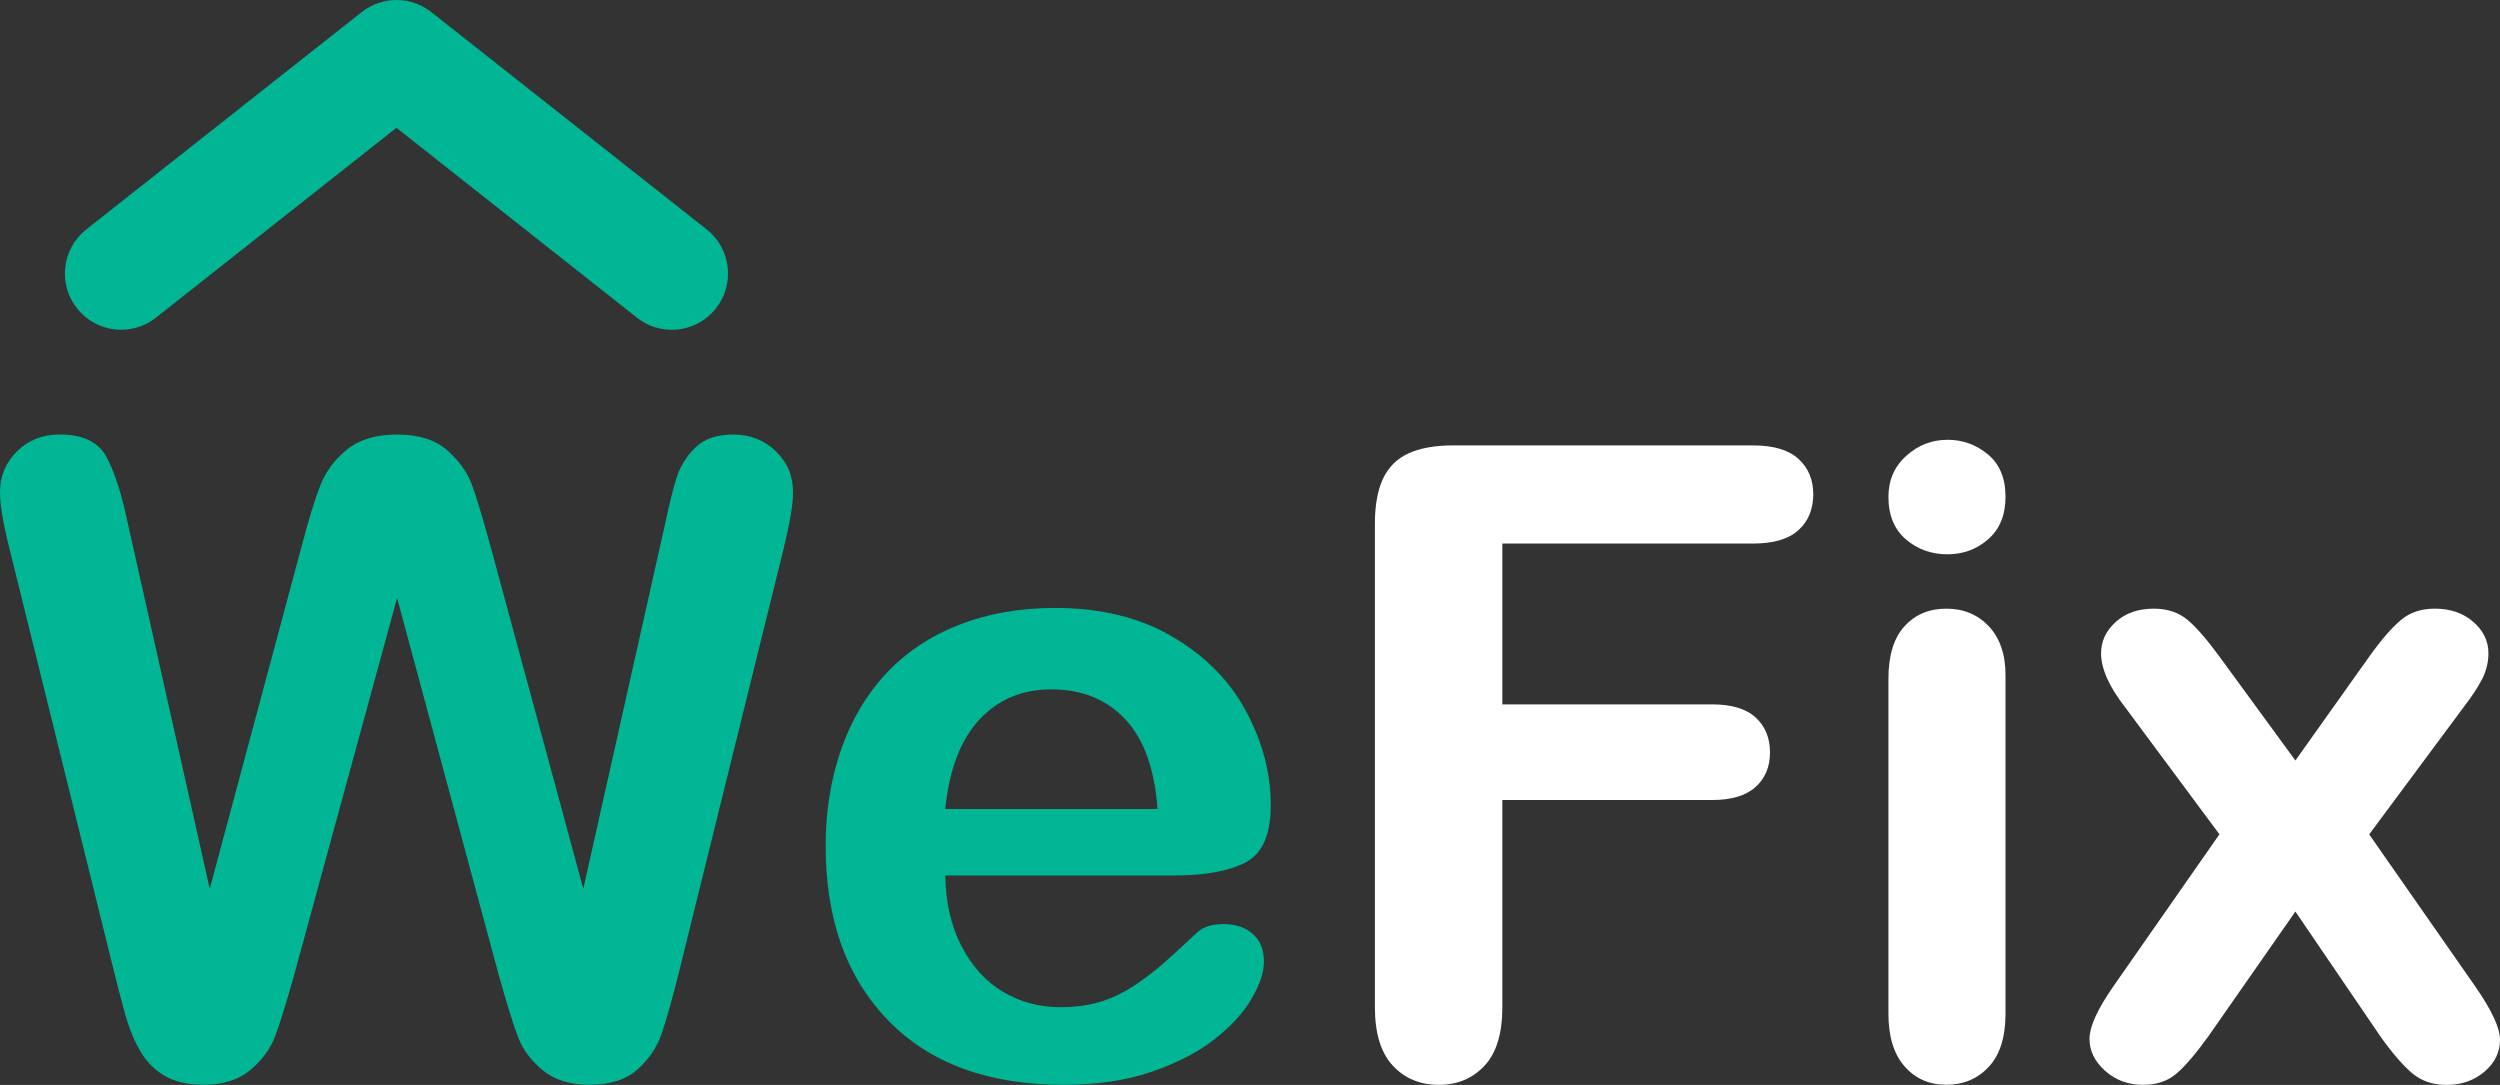 <?xml version="1.0" encoding="UTF-8" standalone="no"?>
<!-- Generator: Adobe Illustrator 24.0.1, SVG Export Plug-In . SVG Version: 6.00 Build 0)  -->

<svg
   xmlns:dc="http://purl.org/dc/elements/1.1/"
   xmlns:cc="http://creativecommons.org/ns#"
   xmlns:rdf="http://www.w3.org/1999/02/22-rdf-syntax-ns#"
   xmlns:svg="http://www.w3.org/2000/svg"
   xmlns="http://www.w3.org/2000/svg"
   xmlns:sodipodi="http://sodipodi.sourceforge.net/DTD/sodipodi-0.dtd"
   xmlns:inkscape="http://www.inkscape.org/namespaces/inkscape"
   version="1.1"
   id="Layer_1"
   x="0px"
   y="0px"
   viewBox="0 0 311.33 135.107"
   xml:space="preserve"
   sodipodi:docname="logo-light.svg"
   width="311.33"
   height="135.107"
   inkscape:version="0.92.5 (2060ec1f9f, 2020-04-08)"><rect x="0" y="0" width="311.33" height="135.107" fill="#333333" stroke="none"/><defs
   id="defs23" /><sodipodi:namedview
   pagecolor="#ff8bff"
   bordercolor="#666666"
   borderopacity="1"
   objecttolerance="10"
   gridtolerance="10"
   guidetolerance="10"
   inkscape:pageopacity="0"
   inkscape:pageshadow="2"
   inkscape:window-width="1366"
   inkscape:window-height="706"
   id="namedview21"
   showgrid="false"
   inkscape:zoom="1.3814206"
   inkscape:cx="65.89733"
   inkscape:cy="44.265001"
   inkscape:window-x="0"
   inkscape:window-y="25"
   inkscape:window-maximized="1"
   inkscape:current-layer="Layer_1"
   inkscape:pagecheckerboard="true"
   fit-margin-top="0"
   fit-margin-left="0"
   fit-margin-right="0"
   fit-margin-bottom="0" />
<style
   type="text/css"
   id="style2">
	.st0{fill:#00B695;}
	.st1{fill:#FFFFFF;}
	.st2{fill:#B5B5B5;}
	.st3{fill:#1A343B;}
</style>
<g
   id="g18"
   transform="translate(-288.81,-159.173)">
	<path
   class="st0"
   d="m 350.92,280.59 -12.66,-46.95 -12.82,46.95 c -1,3.56 -1.79,6.12 -2.38,7.66 -0.59,1.55 -1.61,2.94 -3.07,4.17 -1.46,1.23 -3.4,1.84 -5.82,1.84 -1.96,0 -3.57,-0.37 -4.83,-1.1 -1.26,-0.73 -2.29,-1.76 -3.07,-3.1 -0.78,-1.34 -1.42,-2.92 -1.92,-4.75 -0.5,-1.83 -0.94,-3.53 -1.33,-5.1 l -13.03,-52.72 c -0.78,-3.06 -1.18,-5.39 -1.18,-7 0,-2.03 0.71,-3.74 2.14,-5.13 1.42,-1.39 3.19,-2.08 5.29,-2.08 2.88,0 4.82,0.93 5.82,2.78 1,1.85 1.87,4.54 2.62,8.07 l 10.25,45.72 11.48,-42.78 c 0.86,-3.28 1.62,-5.77 2.3,-7.48 0.68,-1.71 1.78,-3.19 3.31,-4.43 1.53,-1.25 3.61,-1.87 6.25,-1.87 2.67,0 4.75,0.65 6.22,1.95 1.48,1.3 2.5,2.72 3.07,4.25 0.57,1.53 1.33,4.06 2.3,7.58 l 11.59,42.78 10.25,-45.72 c 0.5,-2.39 0.97,-4.25 1.42,-5.61 0.44,-1.35 1.21,-2.56 2.3,-3.63 1.08,-1.07 2.66,-1.6 4.73,-1.6 2.06,0 3.82,0.69 5.26,2.06 1.44,1.37 2.16,3.09 2.16,5.15 0,1.46 -0.39,3.79 -1.17,7 l -13.03,52.72 c -0.89,3.56 -1.63,6.17 -2.22,7.82 -0.59,1.66 -1.58,3.11 -2.99,4.35 -1.41,1.25 -3.39,1.87 -5.96,1.87 -2.42,0 -4.36,-0.61 -5.82,-1.82 -1.46,-1.21 -2.47,-2.57 -3.04,-4.09 -0.58,-1.5 -1.39,-4.09 -2.42,-7.76 z"
   id="path4"
   inkscape:connector-curvature="0"
   style="fill:#00b695" />
	<path
   class="st0"
   d="m 435.05,268.2 h -28.52 c 0.04,3.31 0.7,6.23 2,8.76 1.3,2.53 3.03,4.43 5.18,5.72 2.15,1.28 4.53,1.92 7.13,1.92 1.74,0 3.34,-0.2 4.78,-0.61 1.44,-0.41 2.84,-1.05 4.19,-1.92 1.35,-0.87 2.6,-1.81 3.74,-2.8 1.14,-1 2.62,-2.35 4.43,-4.06 0.75,-0.64 1.82,-0.96 3.21,-0.96 1.5,0 2.71,0.41 3.63,1.23 0.93,0.82 1.39,1.98 1.39,3.47 0,1.32 -0.52,2.86 -1.55,4.62 -1.03,1.76 -2.59,3.45 -4.67,5.07 -2.08,1.62 -4.7,2.96 -7.85,4.03 -3.15,1.07 -6.77,1.6 -10.87,1.6 -9.37,0 -16.65,-2.67 -21.84,-8.01 -5.2,-5.34 -7.8,-12.59 -7.8,-21.74 0,-4.31 0.64,-8.31 1.92,-11.99 1.28,-3.69 3.15,-6.85 5.61,-9.48 2.46,-2.63 5.48,-4.66 9.08,-6.06 3.6,-1.41 7.58,-2.11 11.96,-2.11 5.7,0 10.58,1.2 14.66,3.61 4.08,2.4 7.13,5.51 9.16,9.32 2.03,3.81 3.04,7.69 3.04,11.64 0,3.67 -1.05,6.04 -3.15,7.13 -2.1,1.08 -5.06,1.62 -8.86,1.62 z m -28.53,-8.28 h 26.44 c -0.36,-4.98 -1.7,-8.71 -4.03,-11.19 -2.33,-2.47 -5.4,-3.71 -9.21,-3.71 -3.63,0 -6.61,1.26 -8.95,3.77 -2.33,2.51 -3.75,6.22 -4.25,11.13 z"
   id="path6"
   inkscape:connector-curvature="0"
   style="fill:#00b695" />
	<path
   class="st1"
   d="M 507.15,226.86 H 475.9 v 20.03 h 26.12 c 2.42,0 4.23,0.54 5.42,1.63 1.19,1.09 1.79,2.54 1.79,4.35 0,1.81 -0.61,3.26 -1.82,4.33 -1.21,1.07 -3.01,1.6 -5.39,1.6 H 475.9 v 25.8 c 0,3.28 -0.74,5.71 -2.22,7.29 -1.48,1.58 -3.37,2.38 -5.69,2.38 -2.35,0 -4.26,-0.8 -5.74,-2.4 -1.48,-1.6 -2.22,-4.02 -2.22,-7.26 v -60.25 c 0,-2.28 0.34,-4.14 1.01,-5.58 0.68,-1.44 1.74,-2.49 3.18,-3.15 1.44,-0.66 3.29,-0.99 5.53,-0.99 h 37.39 c 2.53,0 4.41,0.56 5.64,1.68 1.23,1.12 1.84,2.59 1.84,4.41 0,1.85 -0.61,3.34 -1.84,4.46 -1.22,1.11 -3.1,1.67 -5.63,1.67 z"
   id="path8"
   inkscape:connector-curvature="0"
   style="fill:#ffffff" />
	<path
   class="st1"
   d="m 531.35,228.2 c -2.03,0 -3.76,-0.62 -5.21,-1.87 -1.44,-1.25 -2.16,-3.01 -2.16,-5.29 0,-2.06 0.74,-3.77 2.22,-5.1 1.48,-1.34 3.2,-2 5.15,-2 1.89,0 3.56,0.61 5.02,1.82 1.46,1.21 2.19,2.97 2.19,5.29 0,2.24 -0.71,4 -2.14,5.26 -1.42,1.26 -3.12,1.89 -5.07,1.89 z m 7.21,15.06 v 42.14 c 0,2.92 -0.69,5.13 -2.08,6.62 -1.39,1.5 -3.15,2.24 -5.29,2.24 -2.14,0 -3.87,-0.77 -5.21,-2.3 -1.34,-1.53 -2,-3.72 -2,-6.57 v -41.71 c 0,-2.88 0.67,-5.06 2,-6.52 1.33,-1.46 3.07,-2.19 5.21,-2.19 2.14,0 3.9,0.73 5.29,2.19 1.38,1.47 2.08,3.5 2.08,6.1 z"
   id="path10"
   inkscape:connector-curvature="0"
   style="fill:#ffffff" />
	<path
   class="st1"
   d="m 585.24,288.23 -10.58,-15.54 -10.84,15.54 c -1.57,2.17 -2.89,3.72 -3.98,4.65 -1.09,0.93 -2.47,1.39 -4.14,1.39 -1.85,0 -3.43,-0.58 -4.73,-1.74 -1.3,-1.16 -1.95,-2.48 -1.95,-3.98 0,-1.53 1,-3.72 2.99,-6.57 l 13.19,-18.91 -11.7,-15.76 c -2.03,-2.6 -3.04,-4.86 -3.04,-6.78 0,-1.5 0.6,-2.79 1.82,-3.9 1.21,-1.1 2.79,-1.66 4.75,-1.66 1.71,0 3.12,0.48 4.25,1.44 1.12,0.96 2.43,2.48 3.93,4.54 l 9.45,12.93 9.19,-12.93 c 1.53,-2.14 2.86,-3.67 3.98,-4.59 1.12,-0.93 2.52,-1.39 4.19,-1.39 1.92,0 3.52,0.54 4.78,1.63 1.26,1.09 1.9,2.4 1.9,3.93 0,1.1 -0.26,2.16 -0.77,3.18 -0.52,1.01 -1.31,2.22 -2.38,3.61 l -11.7,15.76 13.19,18.91 c 2.06,2.96 3.1,5.18 3.1,6.68 0,1.53 -0.64,2.85 -1.92,3.95 -1.28,1.1 -2.87,1.66 -4.75,1.66 -1.67,0 -3.09,-0.48 -4.25,-1.44 -1.16,-0.98 -2.49,-2.51 -3.98,-4.61 z"
   id="path12"
   inkscape:connector-curvature="0"
   style="fill:#ffffff" />
	<g
   id="g16">
		<path
   class="st0"
   d="m 372.46,200.24 c -1.52,0 -3.05,-0.49 -4.33,-1.51 l -29.95,-23.64 -29.95,23.64 c -3.03,2.4 -7.44,1.88 -9.83,-1.16 -2.4,-3.03 -1.88,-7.44 1.16,-9.83 l 34.29,-27.06 c 2.54,-2.01 6.13,-2.01 8.67,0 l 34.29,27.06 c 3.04,2.4 3.55,6.8 1.16,9.83 -1.39,1.76 -3.44,2.67 -5.51,2.67 z"
   id="path14"
   inkscape:connector-curvature="0"
   style="fill:#00b695" />
	</g>
</g>
<rect
   style="fill:none;fill-opacity:1;stroke-width:0.872"
   id="rect46"
   width="316.341"
   height="139.711"
   x="-2.872"
   y="-1.544"
   ry="5.515" /></svg>